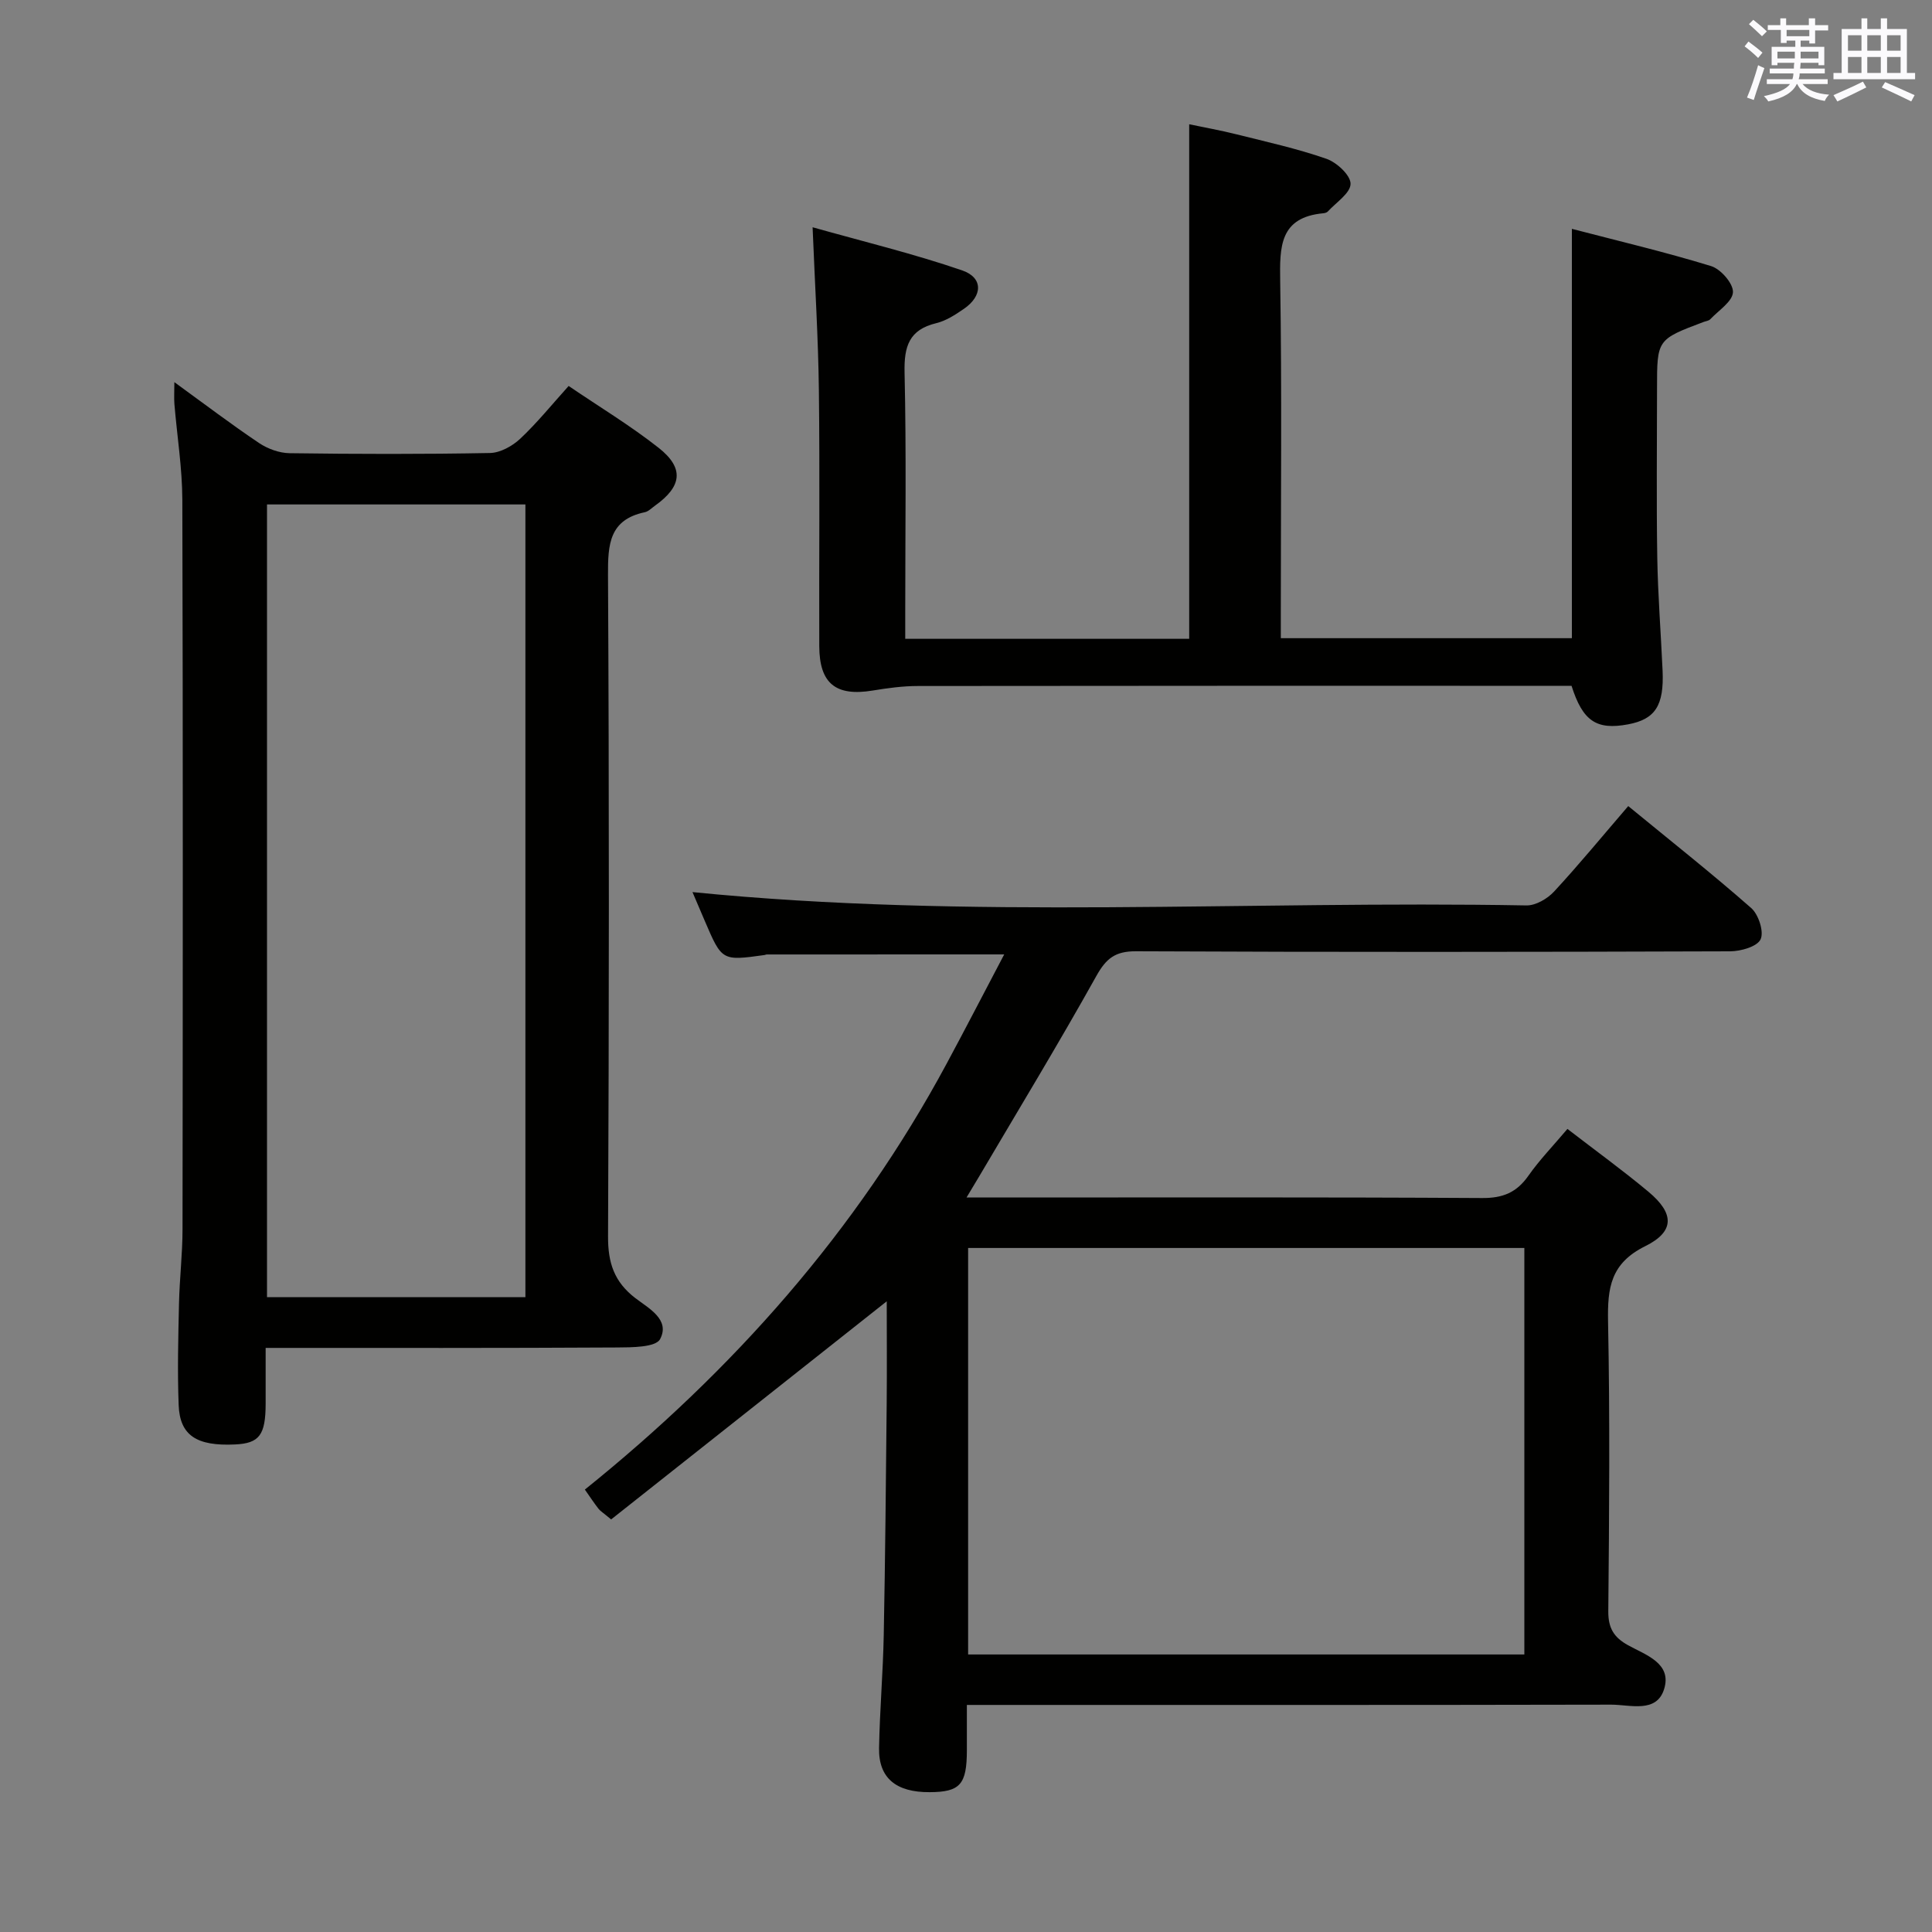 <svg enable-background="new 0 0 400 400" viewBox="0 0 400 400" xmlns="http://www.w3.org/2000/svg"><rect x="0" y="0" width="400" height="400" fill="#808080" stroke="none"/><g fill="#010100"><path d="m324.52 233.73c5.79 4.47 11.46 8.57 16.81 13.04 5.29 4.43 5.47 8.18-.69 11.23-7.2 3.56-7.84 8.65-7.71 15.58.4 19.99.24 40 .05 59.99-.03 3.52 1.16 5.44 4.1 7.06 3.65 2.02 9.12 3.72 7.46 9.07-1.57 5.08-7.06 3.22-10.98 3.23-42.33.09-84.66.06-127 .06-1.96 0-3.91 0-6.38 0v9.39c-.01 7.08-1.39 8.64-7.71 8.67-6.96.04-10.58-2.93-10.47-9.12.14-7.81.82-15.61.97-23.42.31-15.98.45-31.96.61-47.95.07-7.28.01-14.56.01-21.14-19.07 15.09-38.13 30.18-57.06 45.16-1.63-1.36-2.22-1.71-2.62-2.21-.91-1.17-1.73-2.42-2.82-3.97 30.65-24.65 56.23-53.48 74.88-88.14 3.99-7.41 7.85-14.9 11.94-22.66-16.97 0-33.06 0-49.15.01-.16 0-.32.1-.48.12-8.81 1.22-8.81 1.22-12.36-7.06-.98-2.28-1.95-4.57-2.55-5.97 57.31 5.72 115.05 1.72 172.67 2.76 1.92.03 4.35-1.39 5.73-2.89 5.18-5.6 10.03-11.51 15.34-17.68 8.67 7.12 17.25 13.9 25.46 21.11 1.52 1.34 2.68 4.91 1.94 6.48-.71 1.51-4.09 2.47-6.3 2.48-41 .14-82 .18-123-.01-4.33-.02-6.19 1.48-8.23 5.13-7.77 13.93-16.05 27.57-24.15 41.31-.71 1.21-1.44 2.41-2.72 4.54h6.25c33.5 0 67-.09 100.5.11 4.32.03 7.16-1.16 9.59-4.63 2.28-3.25 5.08-6.14 8.07-9.68zm-124.08 108.81h115.16c0-28.29 0-56.17 0-84.16-38.53 0-76.73 0-115.16 0z"/><path d="m55 279.07c0 4.25.01 7.88 0 11.51-.01 6.54-1.3 8.25-6.36 8.48-7.93.37-11.41-1.86-11.65-8.16-.27-6.99-.09-13.99.07-20.99.11-5.15.73-10.29.73-15.44.06-50.32.1-100.65-.04-150.97-.02-6.61-1.09-13.22-1.64-19.83-.1-1.23-.01-2.49-.01-4.55 6.25 4.54 11.78 8.74 17.53 12.6 1.79 1.2 4.19 2.08 6.33 2.11 13.83.19 27.66.22 41.49-.04 2.12-.04 4.62-1.43 6.24-2.94 3.49-3.28 6.53-7.04 10.04-10.94 6.38 4.34 12.8 8.21 18.65 12.82 5.33 4.21 4.81 7.99-.79 11.98-.68.48-1.33 1.18-2.09 1.34-7.34 1.55-7.65 6.62-7.62 12.95.25 45.66.22 91.31.01 136.97-.03 5.47 1.26 9.42 5.65 12.79 2.7 2.08 7.28 4.43 5.12 8.5-.91 1.7-5.84 1.7-8.95 1.72-23.99.14-47.97.09-72.71.09zm53.78-174.63c-18.12 0-35.81 0-53.5 0v164.12h53.5c0-54.81 0-109.23 0-164.12z"/><path d="m325.44 47.38c9.74 2.54 19.38 4.81 28.82 7.71 2 .61 4.61 3.61 4.53 5.4-.08 1.94-2.97 3.77-4.69 5.6-.31.33-.91.39-1.37.56-9.66 3.64-9.66 3.64-9.66 13.79 0 11.67-.14 23.33.05 34.99.13 7.81.75 15.61 1.1 23.42.32 7.23-1.53 10.07-7.15 11.12-6.53 1.22-9.38-.66-11.7-7.98-1.88 0-3.86 0-5.84 0-43.16 0-86.32-.02-129.48.04-3.13 0-6.28.43-9.37.94-7.62 1.25-11.03-1.43-11.06-9.19-.06-17.66.13-35.33-.08-52.99-.13-10.77-.81-21.53-1.3-33.74 10.56 2.98 20.92 5.48 30.96 8.93 4.39 1.51 4.26 5.29.37 7.96-1.77 1.22-3.7 2.48-5.74 2.97-5.62 1.36-6.67 4.81-6.55 10.2.38 16.49.14 32.99.14 49.49v5.66h58.79c0-35.39 0-70.6 0-106.53 2.86.6 6.34 1.22 9.75 2.07 6.26 1.57 12.59 2.96 18.67 5.08 2.13.74 5.01 3.41 4.99 5.18-.02 1.93-2.98 3.84-4.7 5.72-.2.22-.6.34-.92.37-9.09.84-9.06 6.93-8.95 14.07.36 22.66.13 45.32.13 67.99v5.92h60.26c0-28.12 0-56.02 0-84.75z"/></g><path d="m361.2 9.6.8-1c.9.7 1.9 1.4 2.9 2.3l-.9 1.1c-1-1-2-1.8-2.8-2.4zm.5 10.6c.9-2.1 1.6-4.3 2.3-6.7.4.2.8.4 1.3.6-.7 2.1-1.5 4.3-2.2 6.6zm.4-15.2.9-.9c1 .8 2 1.6 2.8 2.4l-1 1c-.9-.9-1.8-1.7-2.7-2.5zm12.5-1.2h1.2v1.4h2.7v1.1h-2.7v2.7h-1.2v-.6h-1.8v1.3h4.9v3.8h-1.2v-.5h-3.7c0 .4-.1.9-.1 1.2h5.1v1h-5.2c0 .5-.1.9-.2 1.2h6v1h-5.2c1.1 1.3 2.9 2 5.5 2.2-.4.4-.7.8-.9 1.3-2.9-.5-4.8-1.6-5.7-3.5h-.1c-.8 1.7-2.7 2.9-5.9 3.6-.2-.4-.6-.8-.9-1.1 2.8-.6 4.6-1.4 5.4-2.5h-4.8v-1h5.3c.1-.3.2-.7.2-1.2h-4.9v-1h5c0-.4 0-.8.1-1.2h-3.5v.5h-1.2v-3.8h4.9v-1.3h-1.8v.5h-1.2v-2.7h-2.7v-1h2.6v-1.4h1.2v1.4h4.7v-1.4zm-6.6 8.3h3.6c0-.4 0-.9 0-1.4h-3.6zm1.9-4.6h4.7v-1.3h-4.7zm6.6 3.2h-3.7v1.4h3.7z" fill="#fbfafc"/><path d="m385.3 3.8h1.3v2.2h2.8v-2.2h1.3v2.2h4.1v9.1h1.7v1.3h-16.9v-1.3h1.7v-9.1h4.1v-2.2zm.4 13.1.7 1.2c-1.8.9-3.8 1.9-6 2.9-.2-.4-.5-.8-.8-1.3 2.3-1 4.3-1.9 6.1-2.8zm-3.1-6.4h2.8v-3.2h-2.8zm0 4.6h2.8v-3.3h-2.8zm4-4.6h2.8v-3.2h-2.8zm0 4.6h2.8v-3.3h-2.8zm3.7 1.9c2.1.9 4.1 1.8 6.1 2.7l-.7 1.3c-2.2-1.1-4.2-2-6.1-2.9zm3.2-9.7h-2.8v3.2h2.8zm-2.8 7.8h2.8v-3.3h-2.8z" fill="#fbfafc"/></svg>